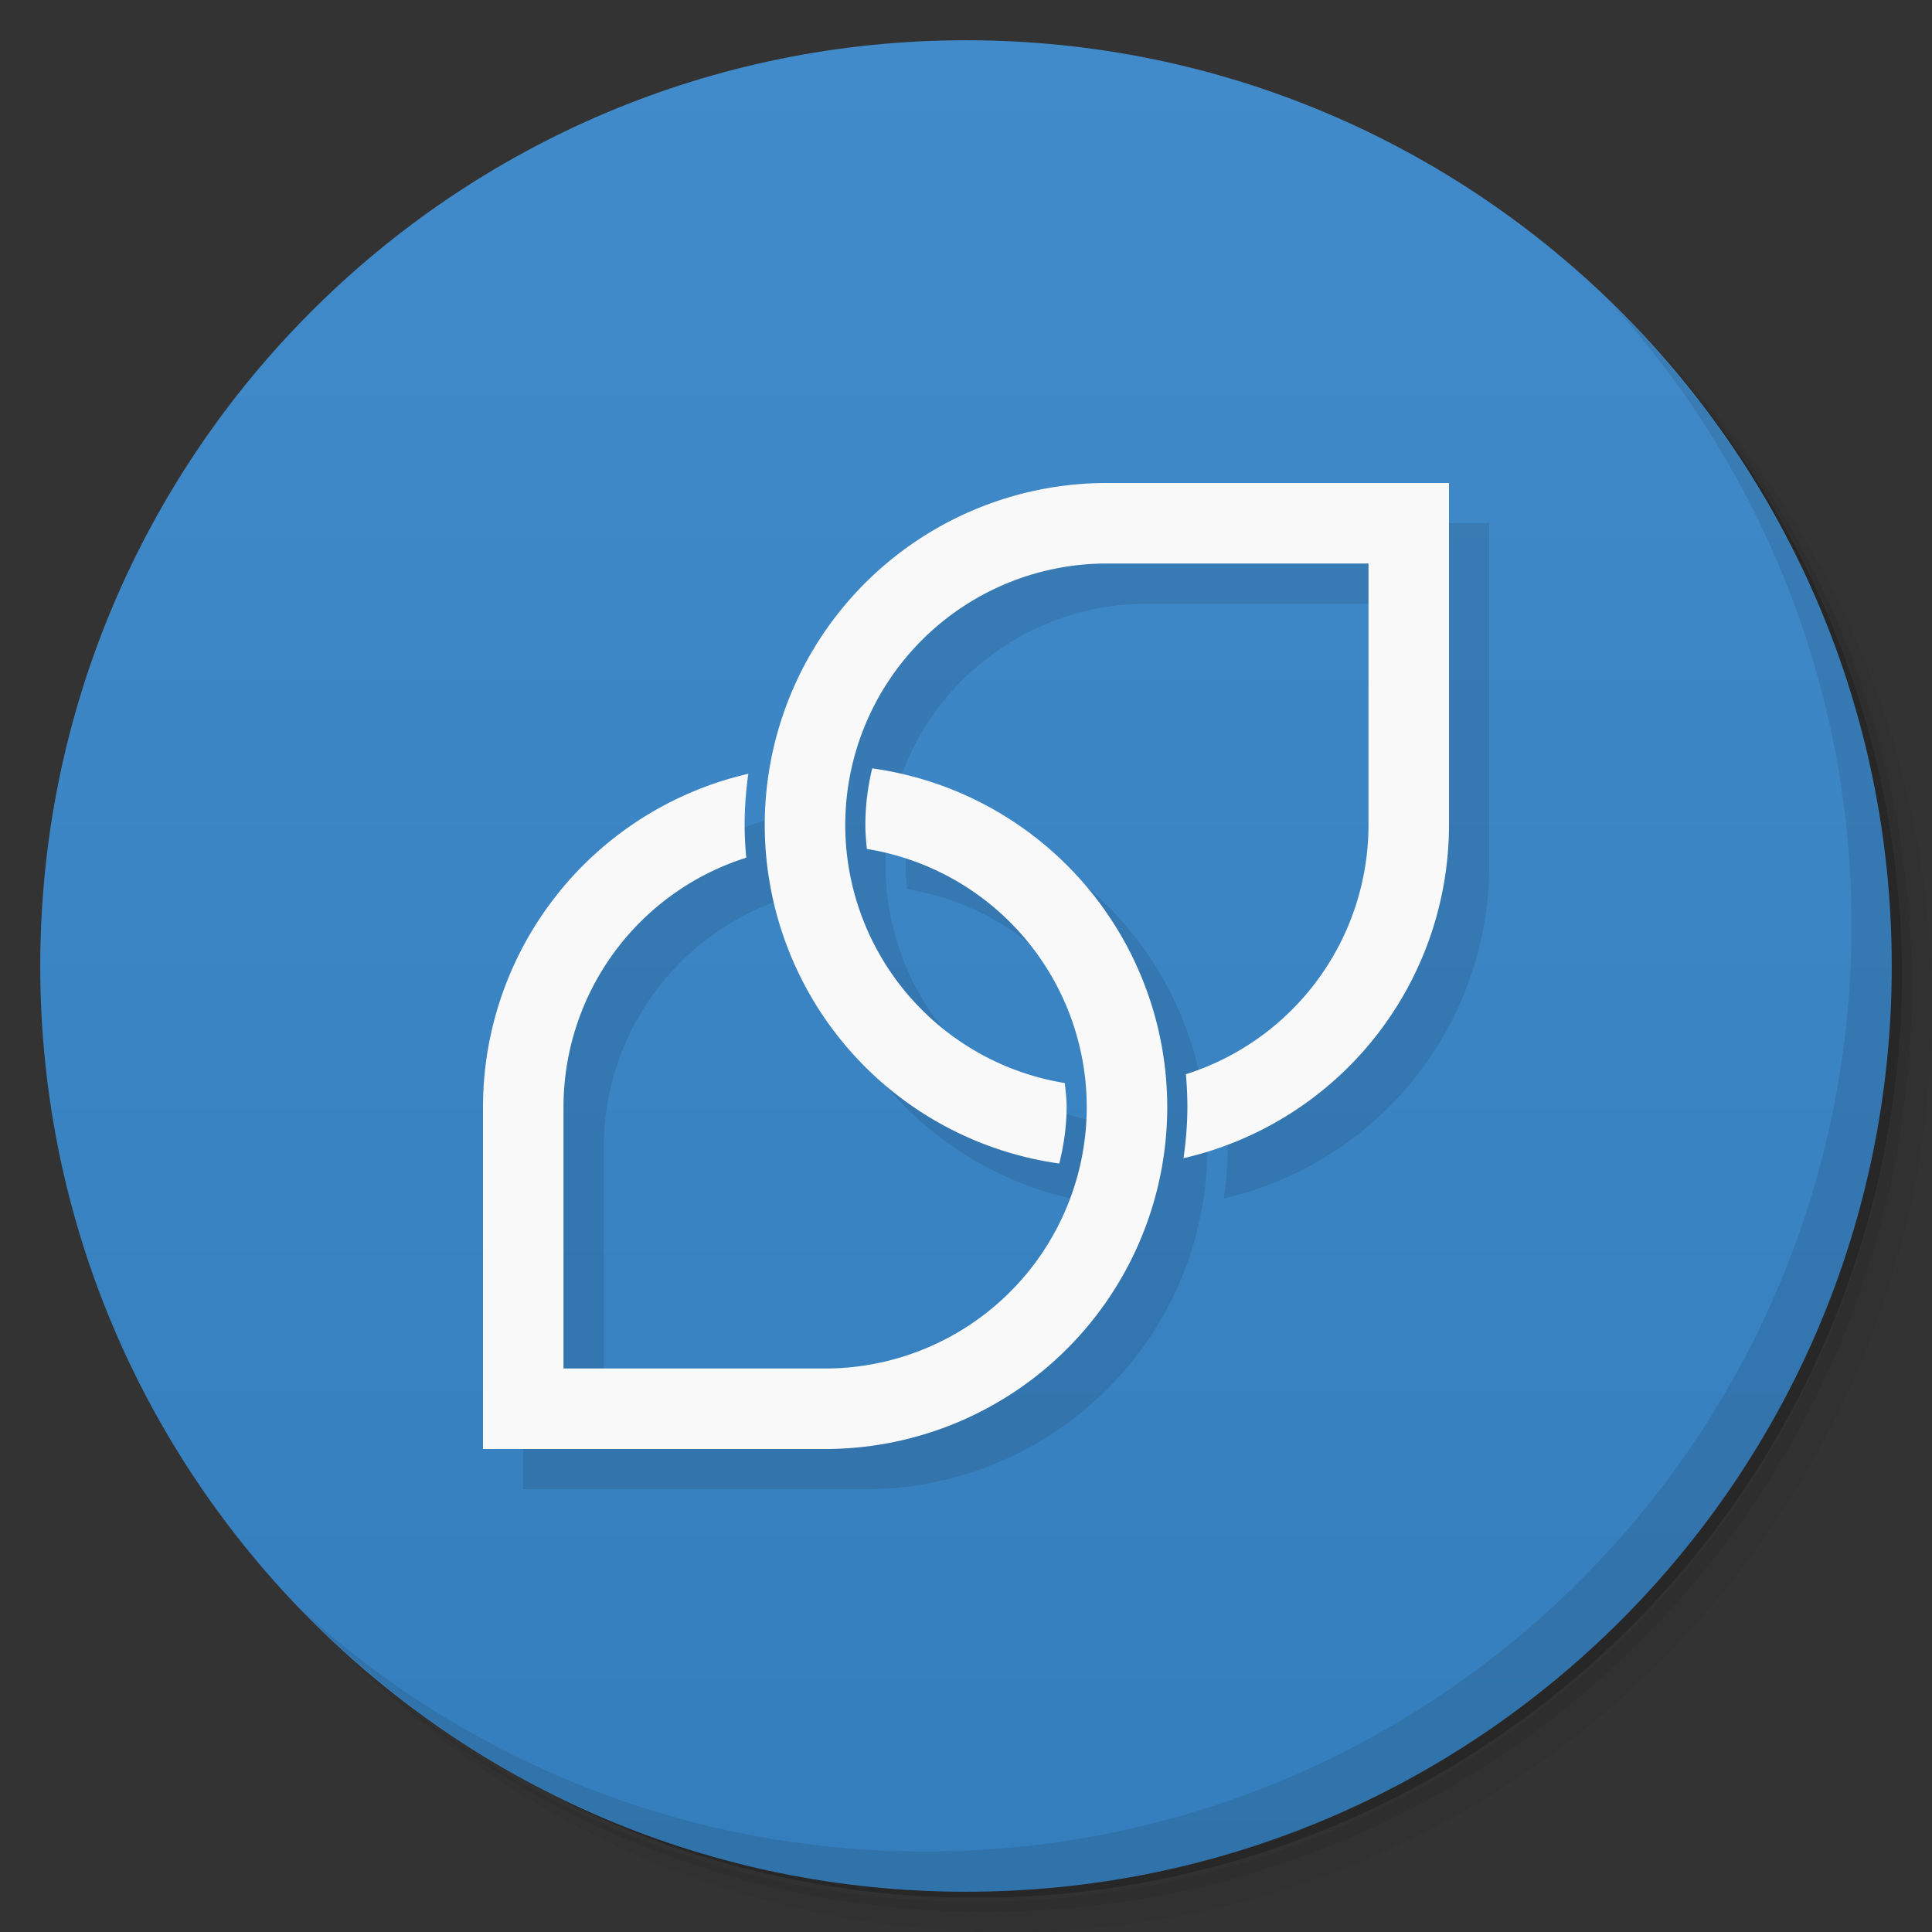 <svg xmlns="http://www.w3.org/2000/svg" viewBox="0 0 48 48">
  <rect x="0" y="0" width="48" height="48" fill="#333333" stroke="none"/>
  <defs>
    <linearGradient id="a" x1="1" x2="47" gradientUnits="userSpaceOnUse" gradientTransform="rotate(-90 24 24)">
      <stop stop-color="#357ebd"/>
      <stop offset="1" stop-color="#428bca"/>
    </linearGradient>
  </defs>
  <path d="M36.31 5c5.859 4.062 9.688 10.831 9.688 18.5 0 12.426-10.07 22.5-22.5 22.5-7.669 0-14.438-3.828-18.5-9.688a23.24 23.24 0 0 0 3.781 4.969 22.923 22.923 0 0 0 15.469 5.969c12.703 0 23-10.298 23-23a22.92 22.92 0 0 0-5.969-15.469A23.216 23.216 0 0 0 36.31 5zm4.969 3.781A22.911 22.911 0 0 1 47.498 24.5c0 12.703-10.297 23-23 23a22.909 22.909 0 0 1-15.719-6.219C12.939 45.425 18.662 48 24.998 48c12.703 0 23-10.298 23-23 0-6.335-2.575-12.06-6.719-16.219z" opacity=".05"/>
  <path d="M41.28 8.781a22.923 22.923 0 0 1 5.969 15.469c0 12.703-10.297 23-23 23A22.92 22.92 0 0 1 8.78 41.281 22.911 22.911 0 0 0 24.499 47.5c12.703 0 23-10.298 23-23A22.909 22.909 0 0 0 41.28 8.781z" opacity=".1"/>
  <path d="M31.25 2.375C39.865 5.529 46 13.792 46 23.505c0 12.426-10.07 22.5-22.5 22.5-9.708 0-17.971-6.135-21.12-14.75a23 23 0 0 0 44.875-7 23 23 0 0 0-16-21.875z" opacity=".2"/>
  <path d="M24 1c12.703 0 23 10.297 23 23S36.703 47 24 47 1 36.703 1 24 11.297 1 24 1z" fill="url(#a)"/>
  <path d="M40.03 7.531A22.922 22.922 0 0 1 45.999 23c0 12.703-10.297 23-23 23A22.92 22.92 0 0 1 7.53 40.031C11.708 44.322 17.54 47 23.999 47c12.703 0 23-10.298 23-23 0-6.462-2.677-12.291-6.969-16.469z" opacity=".1"/>
  <path d="M28.5 13a8.5 8.5 0 0 0-8.5 8.5 8.5 8.5 0 0 0 7.318 8.408c.11-.453.182-.921.182-1.408 0-.201-.026-.396-.045-.592A6.5 6.5 0 0 1 22 21.5a6.5 6.5 0 0 1 6.5-6.5H35v6.5a6.5 6.5 0 0 1-4.537 6.189c.024.268.037.541.037.811 0 .434-.036.858-.096 1.275A8.5 8.5 0 0 0 37 21.5V13h-8.5zm-5.83 7.09c-.109.452-.17.92-.17 1.41 0 .2.017.397.037.592A6.5 6.5 0 0 1 28 28.5a6.5 6.5 0 0 1-6.5 6.5H15v-6.5a6.5 6.5 0 0 1 4.541-6.191 9.053 9.053 0 0 1-.041-.809c0-.433.032-.858.092-1.275A8.5 8.5 0 0 0 13 28.5V37h8.5a8.5 8.5 0 0 0 8.5-8.5 8.5 8.5 0 0 0-7.33-8.41" opacity=".1"/>
  <path d="M21.67 19.09c-.109.452-.17.923-.17 1.41 0 .2.017.397.037.592A6.5 6.5 0 0 1 27 27.5a6.5 6.5 0 0 1-6.5 6.5H14v-6.5a6.5 6.5 0 0 1 4.541-6.191 9.015 9.015 0 0 1-.041-.809c0-.433.032-.858.092-1.275A8.5 8.5 0 0 0 12 27.5V36h8.5a8.5 8.5 0 0 0 8.5-8.5 8.5 8.5 0 0 0-7.33-8.41" fill="#f9f9f9"/>
  <path d="M27.5 12a8.5 8.5 0 0 0-8.5 8.5 8.5 8.5 0 0 0 7.318 8.408c.11-.453.182-.921.182-1.408 0-.201-.026-.396-.045-.592A6.5 6.5 0 0 1 21 20.5a6.5 6.5 0 0 1 6.5-6.5H34v6.5a6.5 6.5 0 0 1-4.537 6.189c.024.268.037.541.037.811 0 .434-.036.858-.096 1.275A8.5 8.5 0 0 0 36 20.5V12h-8.5z" fill="#f9f9f9"/>
</svg>
